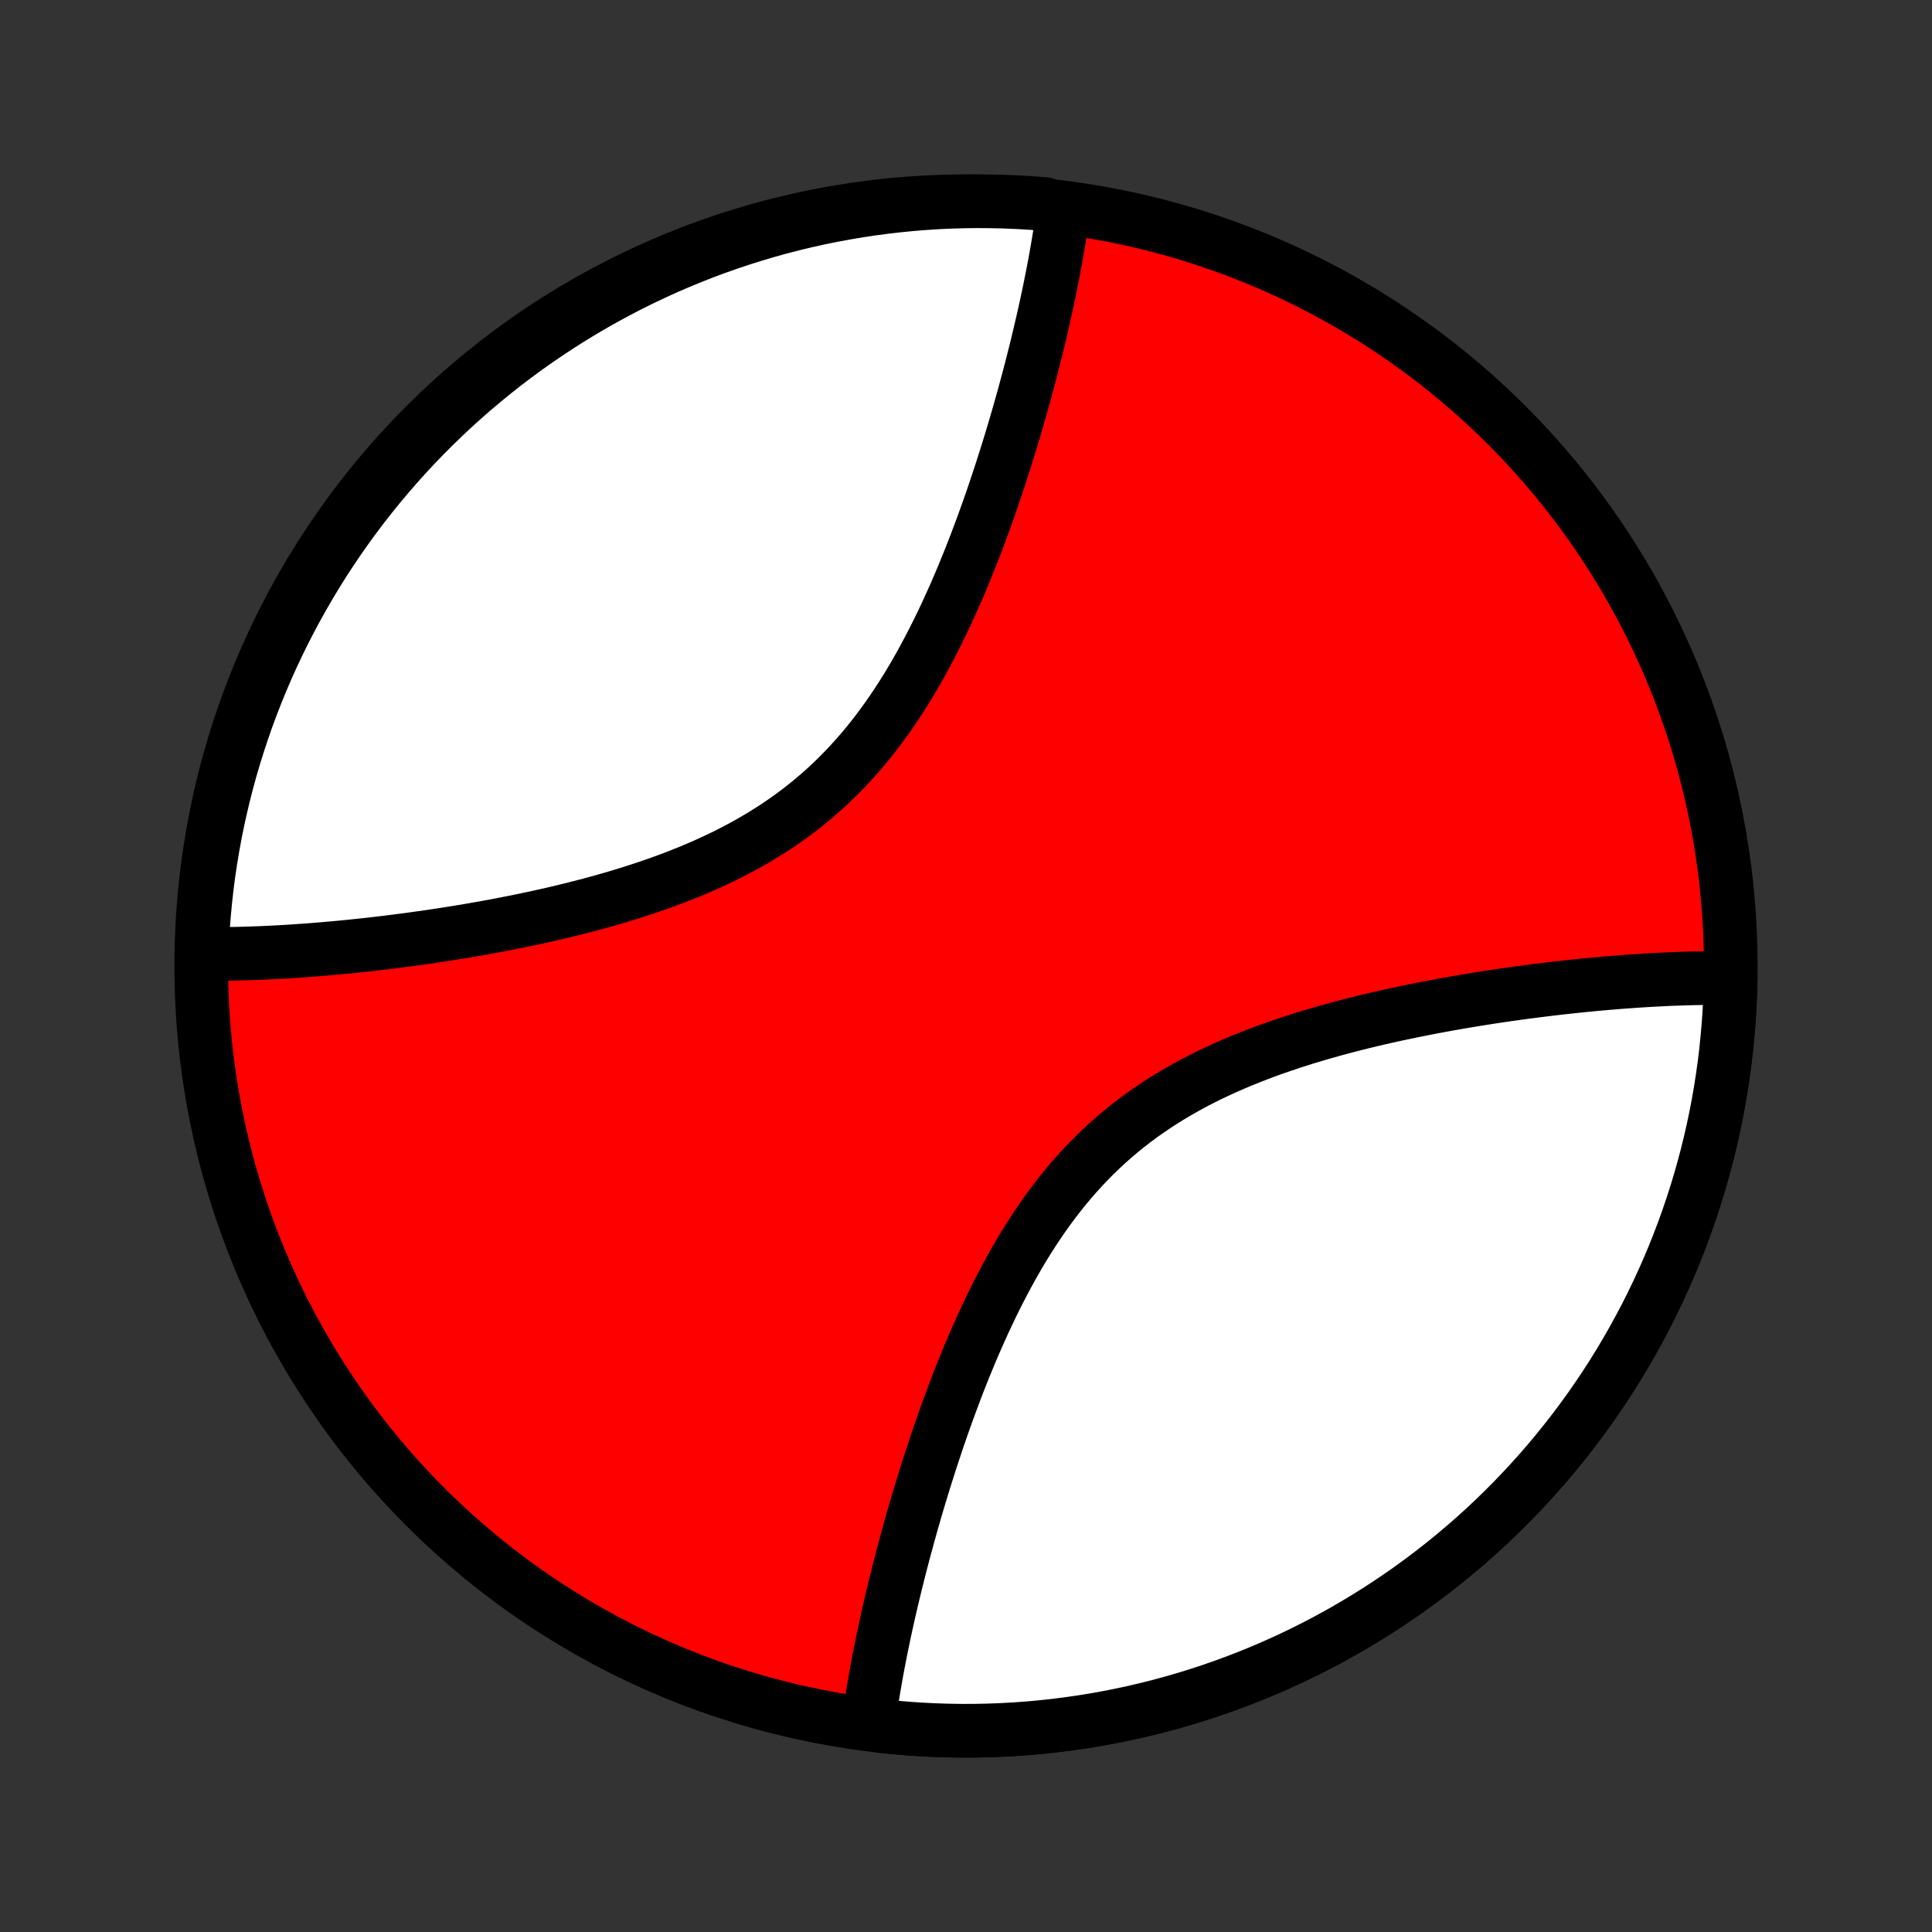 <?xml version="1.0" encoding="utf-8" standalone="no"?>
<!DOCTYPE svg PUBLIC "-//W3C//DTD SVG 1.1//EN"
  "http://www.w3.org/Graphics/SVG/1.1/DTD/svg11.dtd">
<!-- Created with matplotlib (http://matplotlib.org/) -->
<svg height="72pt" version="1.1" viewBox="0 0 72 72" width="72pt" xmlns="http://www.w3.org/2000/svg" xmlns:xlink="http://www.w3.org/1999/xlink">
 <rect x="0" y="0" width="72" height="72" fill="#333333" stroke="none"/>
 <defs>
  <style type="text/css">
*{stroke-linecap:butt;stroke-linejoin:round;}
  </style>
 </defs>
 <g id="figure_1">
  <g id="patch_1">
   <path d="
M0 72
L72 72
L72 0
L0 0
z
" style="fill:none;"/>
  </g>
  <g id="axes_1">
   <g id="PatchCollection_1">
    <defs>
     <path d="
M36 -7.5
C43.558 -7.5 50.808 -10.503 56.153 -15.848
C61.497 -21.192 64.5 -28.442 64.5 -36
C64.5 -43.558 61.497 -50.808 56.153 -56.153
C50.808 -61.497 43.558 -64.5 36 -64.5
C28.442 -64.5 21.192 -61.497 15.848 -56.153
C10.503 -50.808 7.5 -43.558 7.5 -36
C7.5 -28.442 10.503 -21.192 15.848 -15.848
C21.192 -10.503 28.442 -7.5 36 -7.5
z
" id="C0_0_a811fe30f3"/>
     <path d="
M64.496 -35.546
L64.31 -35.549
L64.123 -35.55
L63.934 -35.55
L63.745 -35.55
L63.553 -35.548
L63.361 -35.545
L63.167 -35.542
L62.972 -35.537
L62.775 -35.532
L62.577 -35.525
L62.377 -35.518
L62.176 -35.51
L61.973 -35.5
L61.769 -35.49
L61.563 -35.479
L61.355 -35.467
L61.146 -35.454
L60.935 -35.44
L60.722 -35.425
L60.508 -35.41
L60.291 -35.393
L60.073 -35.375
L59.853 -35.357
L59.631 -35.337
L59.407 -35.317
L59.181 -35.295
L58.953 -35.273
L58.723 -35.249
L58.491 -35.224
L58.257 -35.199
L58.021 -35.172
L57.783 -35.144
L57.542 -35.115
L57.299 -35.085
L57.054 -35.053
L56.807 -35.021
L56.558 -34.987
L56.306 -34.952
L56.052 -34.916
L55.796 -34.878
L55.537 -34.839
L55.277 -34.798
L55.014 -34.756
L54.748 -34.713
L54.48 -34.668
L54.21 -34.621
L53.938 -34.573
L53.664 -34.523
L53.387 -34.471
L53.108 -34.417
L52.827 -34.361
L52.544 -34.304
L52.259 -34.244
L51.972 -34.183
L51.682 -34.119
L51.392 -34.053
L51.099 -33.984
L50.805 -33.913
L50.509 -33.839
L50.212 -33.763
L49.913 -33.684
L49.613 -33.602
L49.312 -33.517
L49.01 -33.429
L48.708 -33.338
L48.404 -33.243
L48.101 -33.145
L47.797 -33.043
L47.493 -32.938
L47.189 -32.829
L46.886 -32.715
L46.584 -32.597
L46.282 -32.476
L45.981 -32.349
L45.682 -32.218
L45.384 -32.082
L45.088 -31.942
L44.794 -31.796
L44.503 -31.645
L44.214 -31.489
L43.928 -31.327
L43.645 -31.16
L43.366 -30.988
L43.09 -30.81
L42.818 -30.626
L42.549 -30.437
L42.285 -30.241
L42.026 -30.041
L41.771 -29.834
L41.52 -29.622
L41.274 -29.405
L41.033 -29.182
L40.797 -28.954
L40.566 -28.72
L40.34 -28.482
L40.12 -28.239
L39.904 -27.992
L39.693 -27.74
L39.487 -27.484
L39.286 -27.224
L39.09 -26.96
L38.899 -26.694
L38.713 -26.424
L38.531 -26.151
L38.354 -25.876
L38.181 -25.599
L38.013 -25.319
L37.849 -25.038
L37.689 -24.755
L37.534 -24.471
L37.382 -24.187
L37.234 -23.901
L37.09 -23.615
L36.949 -23.328
L36.812 -23.042
L36.678 -22.756
L36.548 -22.47
L36.42 -22.184
L36.296 -21.899
L36.175 -21.615
L36.057 -21.331
L35.942 -21.049
L35.829 -20.768
L35.719 -20.488
L35.612 -20.21
L35.508 -19.933
L35.405 -19.658
L35.305 -19.384
L35.208 -19.112
L35.112 -18.842
L35.019 -18.574
L34.928 -18.307
L34.84 -18.043
L34.753 -17.78
L34.668 -17.52
L34.585 -17.261
L34.504 -17.005
L34.424 -16.75
L34.347 -16.498
L34.271 -16.248
L34.197 -16
L34.124 -15.754
L34.054 -15.509
L33.984 -15.268
L33.917 -15.027
L33.85 -14.79
L33.786 -14.554
L33.723 -14.32
L33.661 -14.088
L33.6 -13.858
L33.541 -13.63
L33.484 -13.404
L33.428 -13.18
L33.372 -12.957
L33.319 -12.737
L33.266 -12.518
L33.215 -12.302
L33.165 -12.086
L33.116 -11.873
L33.069 -11.661
L33.022 -11.451
L32.977 -11.243
L32.933 -11.036
L32.89 -10.831
L32.849 -10.627
L32.808 -10.425
L32.769 -10.224
L32.73 -10.024
L32.693 -9.826
L32.657 -9.63
L32.623 -9.435
L32.589 -9.241
L32.556 -9.048
L32.525 -8.857
L32.495 -8.667
L32.466 -8.478
L32.438 -8.29
L32.411 -8.103
L32.386 -7.918
L32.855 -7.674
L33.35 -7.623
L33.846 -7.582
L34.342 -7.548
L34.839 -7.524
L35.336 -7.508
L35.833 -7.5
L36.331 -7.502
L36.828 -7.512
L37.325 -7.531
L37.822 -7.558
L38.318 -7.594
L38.813 -7.639
L39.308 -7.693
L39.801 -7.755
L40.294 -7.825
L40.785 -7.905
L41.274 -7.992
L41.762 -8.089
L42.249 -8.193
L42.733 -8.307
L43.215 -8.428
L43.695 -8.559
L44.173 -8.697
L44.648 -8.844
L45.121 -8.999
L45.591 -9.162
L46.058 -9.334
L46.522 -9.513
L46.982 -9.701
L47.44 -9.897
L47.893 -10.1
L48.344 -10.312
L48.79 -10.531
L49.233 -10.758
L49.671 -10.993
L50.105 -11.235
L50.535 -11.485
L50.961 -11.743
L51.382 -12.008
L51.799 -12.28
L52.21 -12.559
L52.617 -12.845
L53.018 -13.139
L53.415 -13.44
L53.806 -13.747
L54.191 -14.061
L54.572 -14.382
L54.946 -14.709
L55.315 -15.043
L55.678 -15.383
L56.034 -15.73
L56.385 -16.083
L56.73 -16.442
L57.068 -16.806
L57.4 -17.177
L57.725 -17.553
L58.043 -17.935
L58.355 -18.323
L58.66 -18.715
L58.959 -19.114
L59.25 -19.517
L59.534 -19.925
L59.811 -20.338
L60.081 -20.756
L60.343 -21.179
L60.598 -21.606
L60.845 -22.037
L61.085 -22.473
L61.318 -22.913
L61.542 -23.357
L61.759 -23.805
L61.968 -24.256
L62.169 -24.711
L62.362 -25.169
L62.547 -25.631
L62.724 -26.096
L62.893 -26.564
L63.053 -27.035
L63.206 -27.508
L63.35 -27.984
L63.485 -28.463
L63.613 -28.944
L63.732 -29.427
L63.842 -29.912
L63.944 -30.398
L64.038 -30.887
L64.123 -31.377
L64.199 -31.869
L64.267 -32.361
L64.326 -32.855
L64.376 -33.35
L64.418 -33.846
L64.452 -34.342
L64.476 -34.839
z
" id="C0_1_639688dde0"/>
     <path d="
M39.614 -64.082
L39.589 -63.897
L39.562 -63.71
L39.534 -63.522
L39.505 -63.333
L39.475 -63.143
L39.444 -62.952
L39.411 -62.759
L39.377 -62.565
L39.343 -62.37
L39.307 -62.173
L39.27 -61.976
L39.231 -61.776
L39.192 -61.575
L39.151 -61.373
L39.11 -61.169
L39.067 -60.964
L39.023 -60.757
L38.978 -60.549
L38.931 -60.339
L38.884 -60.127
L38.835 -59.914
L38.785 -59.699
L38.734 -59.482
L38.681 -59.263
L38.628 -59.042
L38.572 -58.82
L38.516 -58.596
L38.459 -58.37
L38.4 -58.142
L38.339 -57.912
L38.277 -57.68
L38.214 -57.446
L38.15 -57.21
L38.083 -56.972
L38.016 -56.733
L37.946 -56.491
L37.876 -56.246
L37.803 -56
L37.729 -55.752
L37.653 -55.502
L37.576 -55.25
L37.496 -54.995
L37.415 -54.739
L37.332 -54.48
L37.247 -54.22
L37.16 -53.957
L37.072 -53.693
L36.981 -53.426
L36.888 -53.158
L36.792 -52.888
L36.695 -52.616
L36.595 -52.342
L36.492 -52.067
L36.388 -51.79
L36.281 -51.512
L36.171 -51.232
L36.058 -50.951
L35.943 -50.669
L35.825 -50.385
L35.704 -50.101
L35.58 -49.816
L35.452 -49.531
L35.322 -49.244
L35.188 -48.958
L35.051 -48.672
L34.91 -48.385
L34.766 -48.099
L34.618 -47.813
L34.466 -47.529
L34.311 -47.245
L34.151 -46.962
L33.987 -46.681
L33.819 -46.401
L33.646 -46.124
L33.469 -45.849
L33.287 -45.576
L33.101 -45.306
L32.91 -45.04
L32.714 -44.776
L32.513 -44.516
L32.307 -44.26
L32.096 -44.008
L31.88 -43.761
L31.66 -43.518
L31.434 -43.28
L31.203 -43.046
L30.967 -42.818
L30.726 -42.595
L30.48 -42.378
L30.229 -42.166
L29.974 -41.959
L29.715 -41.759
L29.451 -41.563
L29.183 -41.374
L28.91 -41.19
L28.634 -41.012
L28.355 -40.84
L28.072 -40.673
L27.786 -40.511
L27.497 -40.355
L27.206 -40.204
L26.912 -40.058
L26.616 -39.918
L26.318 -39.782
L26.019 -39.651
L25.718 -39.524
L25.416 -39.403
L25.114 -39.285
L24.811 -39.171
L24.507 -39.062
L24.203 -38.957
L23.899 -38.855
L23.596 -38.757
L23.292 -38.662
L22.99 -38.571
L22.688 -38.483
L22.387 -38.398
L22.087 -38.316
L21.788 -38.237
L21.491 -38.161
L21.195 -38.087
L20.901 -38.016
L20.608 -37.947
L20.317 -37.881
L20.028 -37.817
L19.741 -37.756
L19.456 -37.696
L19.173 -37.639
L18.892 -37.583
L18.613 -37.529
L18.336 -37.477
L18.062 -37.427
L17.79 -37.379
L17.52 -37.332
L17.252 -37.287
L16.986 -37.244
L16.723 -37.202
L16.463 -37.161
L16.204 -37.122
L15.948 -37.084
L15.694 -37.048
L15.442 -37.013
L15.193 -36.979
L14.946 -36.947
L14.701 -36.915
L14.458 -36.885
L14.217 -36.856
L13.979 -36.828
L13.743 -36.801
L13.509 -36.776
L13.277 -36.751
L13.047 -36.727
L12.819 -36.705
L12.593 -36.683
L12.369 -36.663
L12.147 -36.643
L11.927 -36.625
L11.709 -36.607
L11.492 -36.59
L11.278 -36.575
L11.065 -36.56
L10.854 -36.546
L10.645 -36.533
L10.437 -36.521
L10.231 -36.51
L10.027 -36.5
L9.824 -36.49
L9.623 -36.482
L9.423 -36.475
L9.225 -36.468
L9.028 -36.463
L8.833 -36.458
L8.639 -36.455
L8.446 -36.452
L8.255 -36.45
L8.065 -36.45
L7.877 -36.45
L7.516 -36.451
L7.537 -36.952
L7.566 -37.449
L7.605 -37.945
L7.652 -38.441
L7.707 -38.936
L7.771 -39.431
L7.844 -39.924
L7.926 -40.416
L8.015 -40.907
L8.114 -41.396
L8.221 -41.883
L8.336 -42.369
L8.46 -42.853
L8.592 -43.335
L8.733 -43.814
L8.882 -44.291
L9.039 -44.766
L9.204 -45.238
L9.378 -45.707
L9.559 -46.173
L9.749 -46.636
L9.946 -47.096
L10.152 -47.553
L10.366 -48.005
L10.587 -48.455
L10.816 -48.9
L11.053 -49.342
L11.297 -49.779
L11.549 -50.213
L11.808 -50.642
L12.074 -51.066
L12.348 -51.486
L12.629 -51.901
L12.918 -52.312
L13.213 -52.717
L13.515 -53.117
L13.824 -53.512
L14.14 -53.902
L14.463 -54.286
L14.791 -54.665
L15.127 -55.038
L15.469 -55.405
L15.817 -55.767
L16.171 -56.122
L16.532 -56.471
L16.898 -56.814
L17.27 -57.151
L17.648 -57.481
L18.031 -57.804
L18.42 -58.121
L18.814 -58.432
L19.213 -58.735
L19.618 -59.032
L20.027 -59.321
L20.442 -59.603
L20.861 -59.879
L21.285 -60.147
L21.713 -60.407
L22.145 -60.66
L22.582 -60.906
L23.023 -61.144
L23.468 -61.374
L23.916 -61.597
L24.369 -61.812
L24.825 -62.019
L25.284 -62.218
L25.746 -62.408
L26.212 -62.592
L26.68 -62.767
L27.152 -62.933
L27.626 -63.092
L28.103 -63.242
L28.582 -63.384
L29.063 -63.518
L29.547 -63.643
L30.032 -63.76
L30.52 -63.868
L31.009 -63.968
L31.499 -64.059
L31.991 -64.142
L32.484 -64.217
L32.978 -64.282
L33.473 -64.339
L33.969 -64.388
L34.465 -64.427
L34.962 -64.459
L35.459 -64.481
L35.957 -64.495
L36.454 -64.5
L36.952 -64.496
L37.449 -64.484
L37.945 -64.463
L38.441 -64.434
L38.936 -64.395
z
" id="C0_2_2f2ee2b9f5"/>
    </defs>
    <g clip-path="url(#p1bffca34e9)">
     <use style="fill:#ff0000;stroke:#000000;stroke-width:2.0;" x="0.0" xlink:href="#C0_0_a811fe30f3" y="72.0"/>
    </g>
    <g clip-path="url(#p1bffca34e9)">
     <use style="fill:#ffffff;stroke:#000000;stroke-width:2.0;" x="0.0" xlink:href="#C0_1_639688dde0" y="72.0"/>
    </g>
    <g clip-path="url(#p1bffca34e9)">
     <use style="fill:#ffffff;stroke:#000000;stroke-width:2.0;" x="0.0" xlink:href="#C0_2_2f2ee2b9f5" y="72.0"/>
    </g>
   </g>
  </g>
 </g>
 <defs>
  <clipPath id="p1bffca34e9">
   <rect height="72.0" width="72.0" x="0.0" y="0.0"/>
  </clipPath>
 </defs>
</svg>
